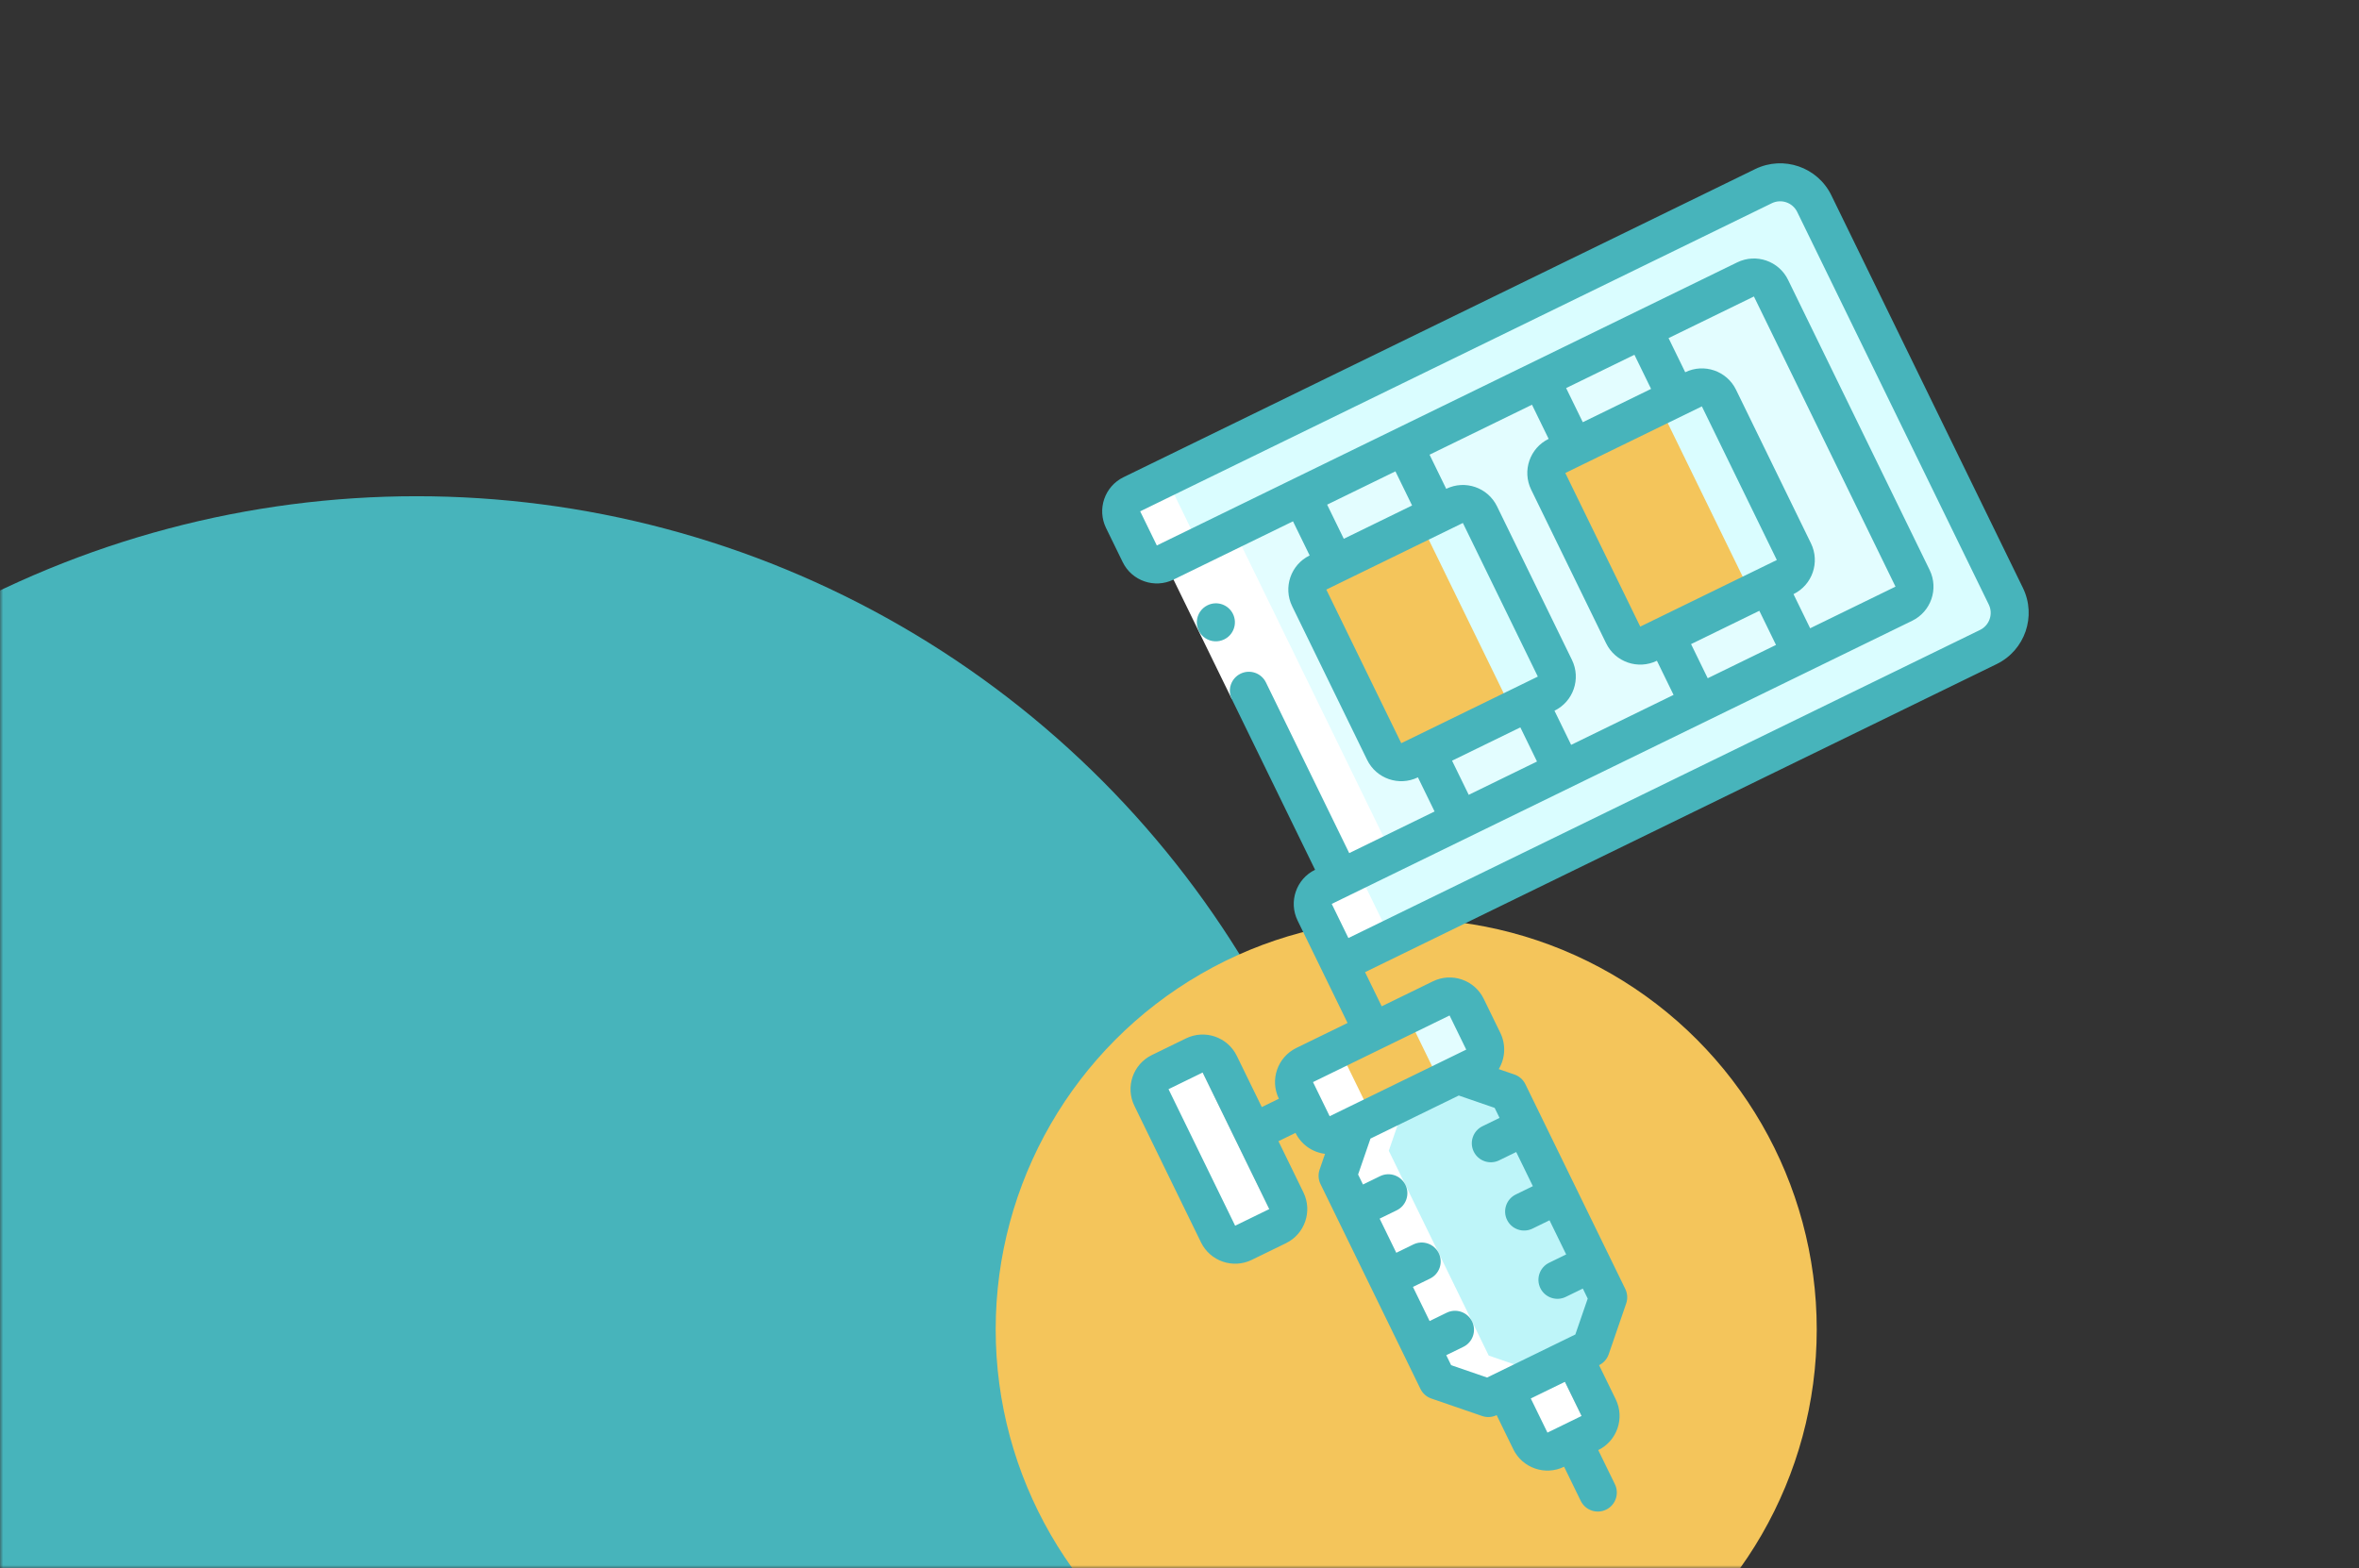 <svg xmlns="http://www.w3.org/2000/svg" width="385" height="256" fill="none" viewBox="0 0 385 256">
    <rect x="0" y="0" width="385" height="256" fill="#333333" stroke="none"/>
    <mask id="kb6jspdeia" width="348" height="256" x="0" y="0" maskUnits="userSpaceOnUse">
        <path fill="#FFFBFB" d="M0 0H348V256H0z"/>
    </mask>
    <g mask="url(#kb6jspdeia)">
        <circle cx="68" cy="239" r="158" fill="#47B4BB"/>
        <circle cx="229.5" cy="217" r="67" fill="#F4C55B"/>
    </g>
    <g clip-path="url(#clip0)">
        <path fill="#E3FDFF" d="M289.034 47.036L312.141 94.4c.751 1.539.112 3.394-1.427 4.145L218.772 143.4l-25.825-52.936 91.942-44.855c1.538-.75 3.394-.112 4.145 1.427z"/>
        <path fill="#BEF5F9" d="M262.471 211.762l-2.854 8.29-16.716 8.156-8.291-2.854-16.311-33.433 2.854-8.291 16.717-8.156 8.29 2.854 16.311 33.434z"/>
        <path fill="#F4C55B" d="M235.219 162.971l-22.289 10.874c-1.539.75-2.178 2.606-1.427 4.145l2.718 5.572c.751 1.539 2.607 2.178 4.146 1.427l22.289-10.874c1.538-.751 2.177-2.606 1.426-4.145l-2.718-5.572c-.751-1.539-2.607-2.178-4.145-1.427z"/>
        <path fill="#E3FDFF" d="M235.219 162.971l-8.359 4.077c1.539-.75 3.395-.111 4.146 1.427l2.718 5.573c.751 1.538.112 3.394-1.427 4.145l8.359-4.078c1.538-.75 2.177-2.606 1.427-4.145l-2.719-5.572c-.751-1.539-2.607-2.178-4.145-1.427z"/>
        <path fill="#CECECE" d="M194.921 172.283l-5.572 2.718c-1.539.751-2.177 2.607-1.427 4.145l10.874 22.289c.751 1.539 2.607 2.178 4.146 1.427l5.572-2.718c1.539-.751 2.177-2.607 1.427-4.146l-10.874-22.289c-.751-1.538-2.607-2.177-4.146-1.426zM245.687 226.849l11.144-5.437 4.078 8.358c.751 1.539.112 3.395-1.427 4.145l-5.572 2.719c-1.539.75-3.395.112-4.145-1.427l-4.078-8.358z"/>
        <path fill="#DAFDFF" d="M296.101 33.24l31.262 64.081c1.491 3.078.216 6.782-2.853 8.291l-103.087 50.292c-1.538.751-3.394.112-4.145-1.427l-2.719-5.572c-.75-1.539-.111-3.395 1.427-4.145l94.728-46.215c1.539-.75 2.178-2.606 1.427-4.145l-23.107-47.364c-.751-1.539-2.607-2.178-4.145-1.427l-94.728 46.214c-1.539.751-3.395.112-4.146-1.427l-2.718-5.572c-.751-1.538-.112-3.394 1.427-4.145L287.81 30.387c3.078-1.49 6.782-.216 8.291 2.853z"/>
        <path fill="#F4C55B" d="M237.389 82.58L215.1 93.452c-1.539.75-2.177 2.607-1.427 4.145l12.233 25.076c.751 1.538 2.607 2.177 4.146 1.426l22.289-10.874c1.538-.75 2.177-2.606 1.427-4.145l-12.234-25.075c-.75-1.539-2.606-2.177-4.145-1.427z"/>
        <path fill="#DAFDFF" d="M237.389 82.58l-8.358 4.077c1.538-.75 3.394-.112 4.145 1.427l12.233 25.075c.751 1.538.112 3.394-1.427 4.145l8.359-4.078c1.539-.75 2.177-2.606 1.427-4.145l-12.234-25.075c-.75-1.539-2.606-2.178-4.145-1.427z"/>
        <path fill="#F4C55B" d="M276.395 63.55l-22.289 10.874c-1.539.75-2.178 2.606-1.427 4.145l12.233 25.075c.751 1.539 2.607 2.178 4.146 1.427l22.289-10.874c1.538-.75 2.177-2.607 1.426-4.145L280.54 64.977c-.75-1.54-2.606-2.178-4.145-1.427z"/>
        <path fill="#DAFDFF" d="M276.395 63.55l-8.358 4.077c1.538-.75 3.394-.111 4.145 1.427l12.233 25.075c.751 1.539.112 3.395-1.427 4.146l8.359-4.078c1.538-.75 2.177-2.607 1.427-4.145L280.54 64.976c-.75-1.538-2.606-2.177-4.145-1.426z"/>
        <path fill="#E3FDFF" d="M212.45 80.95l16.716-8.156 5.437 11.144-16.716 8.156-5.437-11.145zM232.838 122.741l16.717-8.155 5.437 11.144-16.717 8.155-5.437-11.144zM251.455 61.92l16.717-8.156 5.437 11.145-16.717 8.155-5.437-11.144zM271.844 103.712l16.716-8.156 5.437 11.145-16.716 8.155-5.437-11.144z"/>
        <path fill="#fff" d="M202.941 202.862l5.572-2.718c.488-.254.898-.637 1.185-1.106-1.086-.068-2.055-.708-2.544-1.68l-10.874-22.289c-.465-.984-.373-2.141.242-3.04-.547-.062-1.1.025-1.601.254l-5.572 2.718c-1.539.751-2.178 2.607-1.427 4.146l10.874 22.288c.75 1.539 2.606 2.178 4.145 1.427zM221.423 155.904l8.358-4.078c-1.539.751-3.395.112-4.145-1.427l-2.719-5.572c-.75-1.538-.112-3.394 1.427-4.145l2.786-1.359-25.825-52.937-2.787 1.36c-1.538.75-3.394.112-4.145-1.427l-2.718-5.573c-.751-1.538-.112-3.394 1.426-4.145l-8.358 4.078c-1.539.75-2.177 2.606-1.427 4.145l2.719 5.573c.75 1.538 2.606 2.177 4.145 1.426l2.786-1.359 25.826 52.936-2.786 1.36c-1.539.75-2.178 2.606-1.427 4.145l2.718 5.572c.751 1.539 2.607 2.178 4.146 1.427zM214.221 183.562c.751 1.539 2.607 2.178 4.146 1.427l2.786-1.359-2.854 8.291 16.311 33.433 8.291 2.854 2.786-1.359 4.078 8.358c.75 1.539 2.606 2.177 4.145 1.427l5.572-2.719c.488-.254.898-.636 1.185-1.106-1.086-.068-2.055-.707-2.544-1.68l-4.078-8.358-2.786 1.359-8.291-2.854-16.311-33.433 2.854-8.291-2.786 1.359c-1.539.751-3.395.112-4.145-1.426l-2.719-5.573c-.751-1.538-.112-3.394 1.427-4.145l-8.358 4.078c-1.539.75-2.178 2.606-1.427 4.145l2.718 5.572z"/>
        <path fill="#fff" d="M190.163 91.822l5.572-2.719 10.874 22.289-5.572 2.719-10.874-22.289z"/>
        <path fill="#47B4BB" d="M199.801 104.366c-.993.491-2.172.414-3.093-.2-.922-.615-1.445-1.675-1.373-2.78.071-1.105.727-2.088 1.72-2.579l.028-.013c1.539-.75 3.394-.112 4.145 1.427.751 1.538.112 3.394-1.427 4.145z"/>
        <path fill="#47B4BB" d="M204.3 205.648l5.573-2.718c3.077-1.501 4.355-5.213 2.853-8.291l-4.077-8.358 2.786-1.359c.923 1.882 2.735 3.17 4.816 3.424l-.883 2.566c-.268.777-.216 1.629.145 2.368l16.31 33.433c.361.739 1 1.305 1.778 1.572l8.291 2.854c.777.267 1.629.215 2.368-.145l2.718 5.572c1.501 3.078 5.213 4.355 8.291 2.854l2.718 5.572c.751 1.539 2.607 2.178 4.146 1.427 1.538-.751 2.177-2.606 1.427-4.145l-2.719-5.572c3.077-1.502 4.355-5.214 2.854-8.291l-2.719-5.572c.739-.361 1.304-1 1.572-1.778l2.854-8.29c.267-.778.215-1.63-.145-2.369l-16.311-33.433c-.361-.739-1-1.304-1.777-1.571l-2.566-.884c1.081-1.796 1.181-4.017.265-5.903l-2.718-5.573c-1.502-3.077-5.214-4.355-8.291-2.853l-8.358 4.077-2.719-5.572 103.087-50.292c4.616-2.252 6.532-7.82 4.28-12.436l-31.262-64.08c-2.253-4.617-7.82-6.533-12.437-4.281L183.364 77.893c-3.077 1.501-4.355 5.213-2.854 8.29l2.719 5.573c1.501 3.077 5.213 4.355 8.291 2.853l19.502-9.514 2.719 5.572c-3.078 1.501-4.355 5.213-2.854 8.29l12.233 25.076c1.502 3.077 5.214 4.355 8.291 2.854l2.719 5.572-13.931 6.796-13.593-27.861c-.75-1.539-2.606-2.178-4.145-1.427-1.539.751-2.177 2.607-1.427 4.145l13.593 27.862c-3.078 1.501-4.355 5.213-2.854 8.29l8.155 16.717-8.358 4.078c-3.077 1.501-4.355 5.213-2.854 8.29l-2.786 1.36-4.078-8.359c-1.501-3.077-5.213-4.355-8.29-2.853l-5.573 2.718c-3.077 1.501-4.355 5.213-2.853 8.291l10.874 22.289c1.501 3.077 5.213 4.355 8.29 2.853zm12.295-123.272l11.144-5.437 2.719 5.573-11.145 5.437-2.718-5.573zm33.433-16.31l2.718 5.572c-3.077 1.501-4.355 5.213-2.853 8.29l12.233 25.075c1.501 3.078 5.213 4.356 8.291 2.854l2.718 5.572-16.717 8.156-2.718-5.572c3.077-1.502 4.355-5.214 2.854-8.291l-12.233-25.075c-1.502-3.078-5.214-4.355-8.291-2.854l-2.719-5.572 16.717-8.156zm36.22-17.67l23.107 47.363-13.931 6.796-2.718-5.572c3.077-1.501 4.355-5.213 2.853-8.29l-12.233-25.076c-1.501-3.077-5.213-4.355-8.291-2.853l-2.718-5.573 13.931-6.796zM258.251 75.85l19.503-9.515 12.233 25.075-22.289 10.874-12.233-25.075 2.786-1.36zm17.738 29.288l11.144-5.437 2.719 5.572-11.145 5.437-2.718-5.572zm-6.526-41.657l-11.144 5.437-2.719-5.572 11.145-5.437 2.718 5.572zM216.459 96.24l22.289-10.874 12.233 25.075-22.288 10.874-12.234-25.075zm20.524 27.929l11.145-5.437 2.718 5.572-11.144 5.437-2.719-5.572zm-19.638 23.378l94.728-46.215c3.078-1.5 4.355-5.213 2.854-8.29L291.82 45.677c-1.502-3.078-5.213-4.355-8.291-2.854l-94.728 46.214-2.718-5.572 103.086-50.292c1.539-.75 3.395-.112 4.145 1.427l31.263 64.08c.751 1.539.112 3.395-1.427 4.146l-103.086 50.292-2.719-5.572zm40.778 83.583l-5.573 2.719-2.718-5.572 5.572-2.719 2.719 5.572zm-1.021-13.299l-14.405 7.028-5.864-2.017-.797-1.632 2.787-1.359c1.538-.751 2.177-2.607 1.426-4.146-.75-1.539-2.606-2.177-4.145-1.427l-2.786 1.36-2.719-5.573 2.787-1.359c1.538-.751 2.177-2.607 1.426-4.145-.75-1.539-2.606-2.178-4.145-1.427l-2.786 1.359-2.718-5.572 2.786-1.359c1.538-.751 2.177-2.607 1.427-4.146-.751-1.538-2.607-2.177-4.146-1.427l-2.786 1.36-.796-1.633 2.02-5.863 14.41-7.03 5.858 2.019.797 1.633-2.786 1.359c-1.539.751-2.178 2.607-1.427 4.145.751 1.539 2.607 2.178 4.145 1.427l2.786-1.359 2.719 5.572-2.786 1.359c-1.539.751-2.178 2.607-1.427 4.146.751 1.539 2.607 2.177 4.145 1.427l2.786-1.36 2.719 5.573-2.786 1.359c-1.539.751-2.178 2.607-1.427 4.145.751 1.539 2.607 2.178 4.145 1.427l2.786-1.359.797 1.633-2.02 5.862zm-42.813-41.199l22.288-10.874 2.719 5.572-22.289 10.874-2.718-5.572zm-23.581 1.156l5.572-2.718 10.874 22.289-5.572 2.718-10.874-22.289z"/>
    </g>
    <defs>
        <clipPath id="clip0">
            <path fill="#fff" d="M0 0H186V186H0z" transform="rotate(-26.006 286.686 -243.969)"/>
        </clipPath>
    </defs>
</svg>
